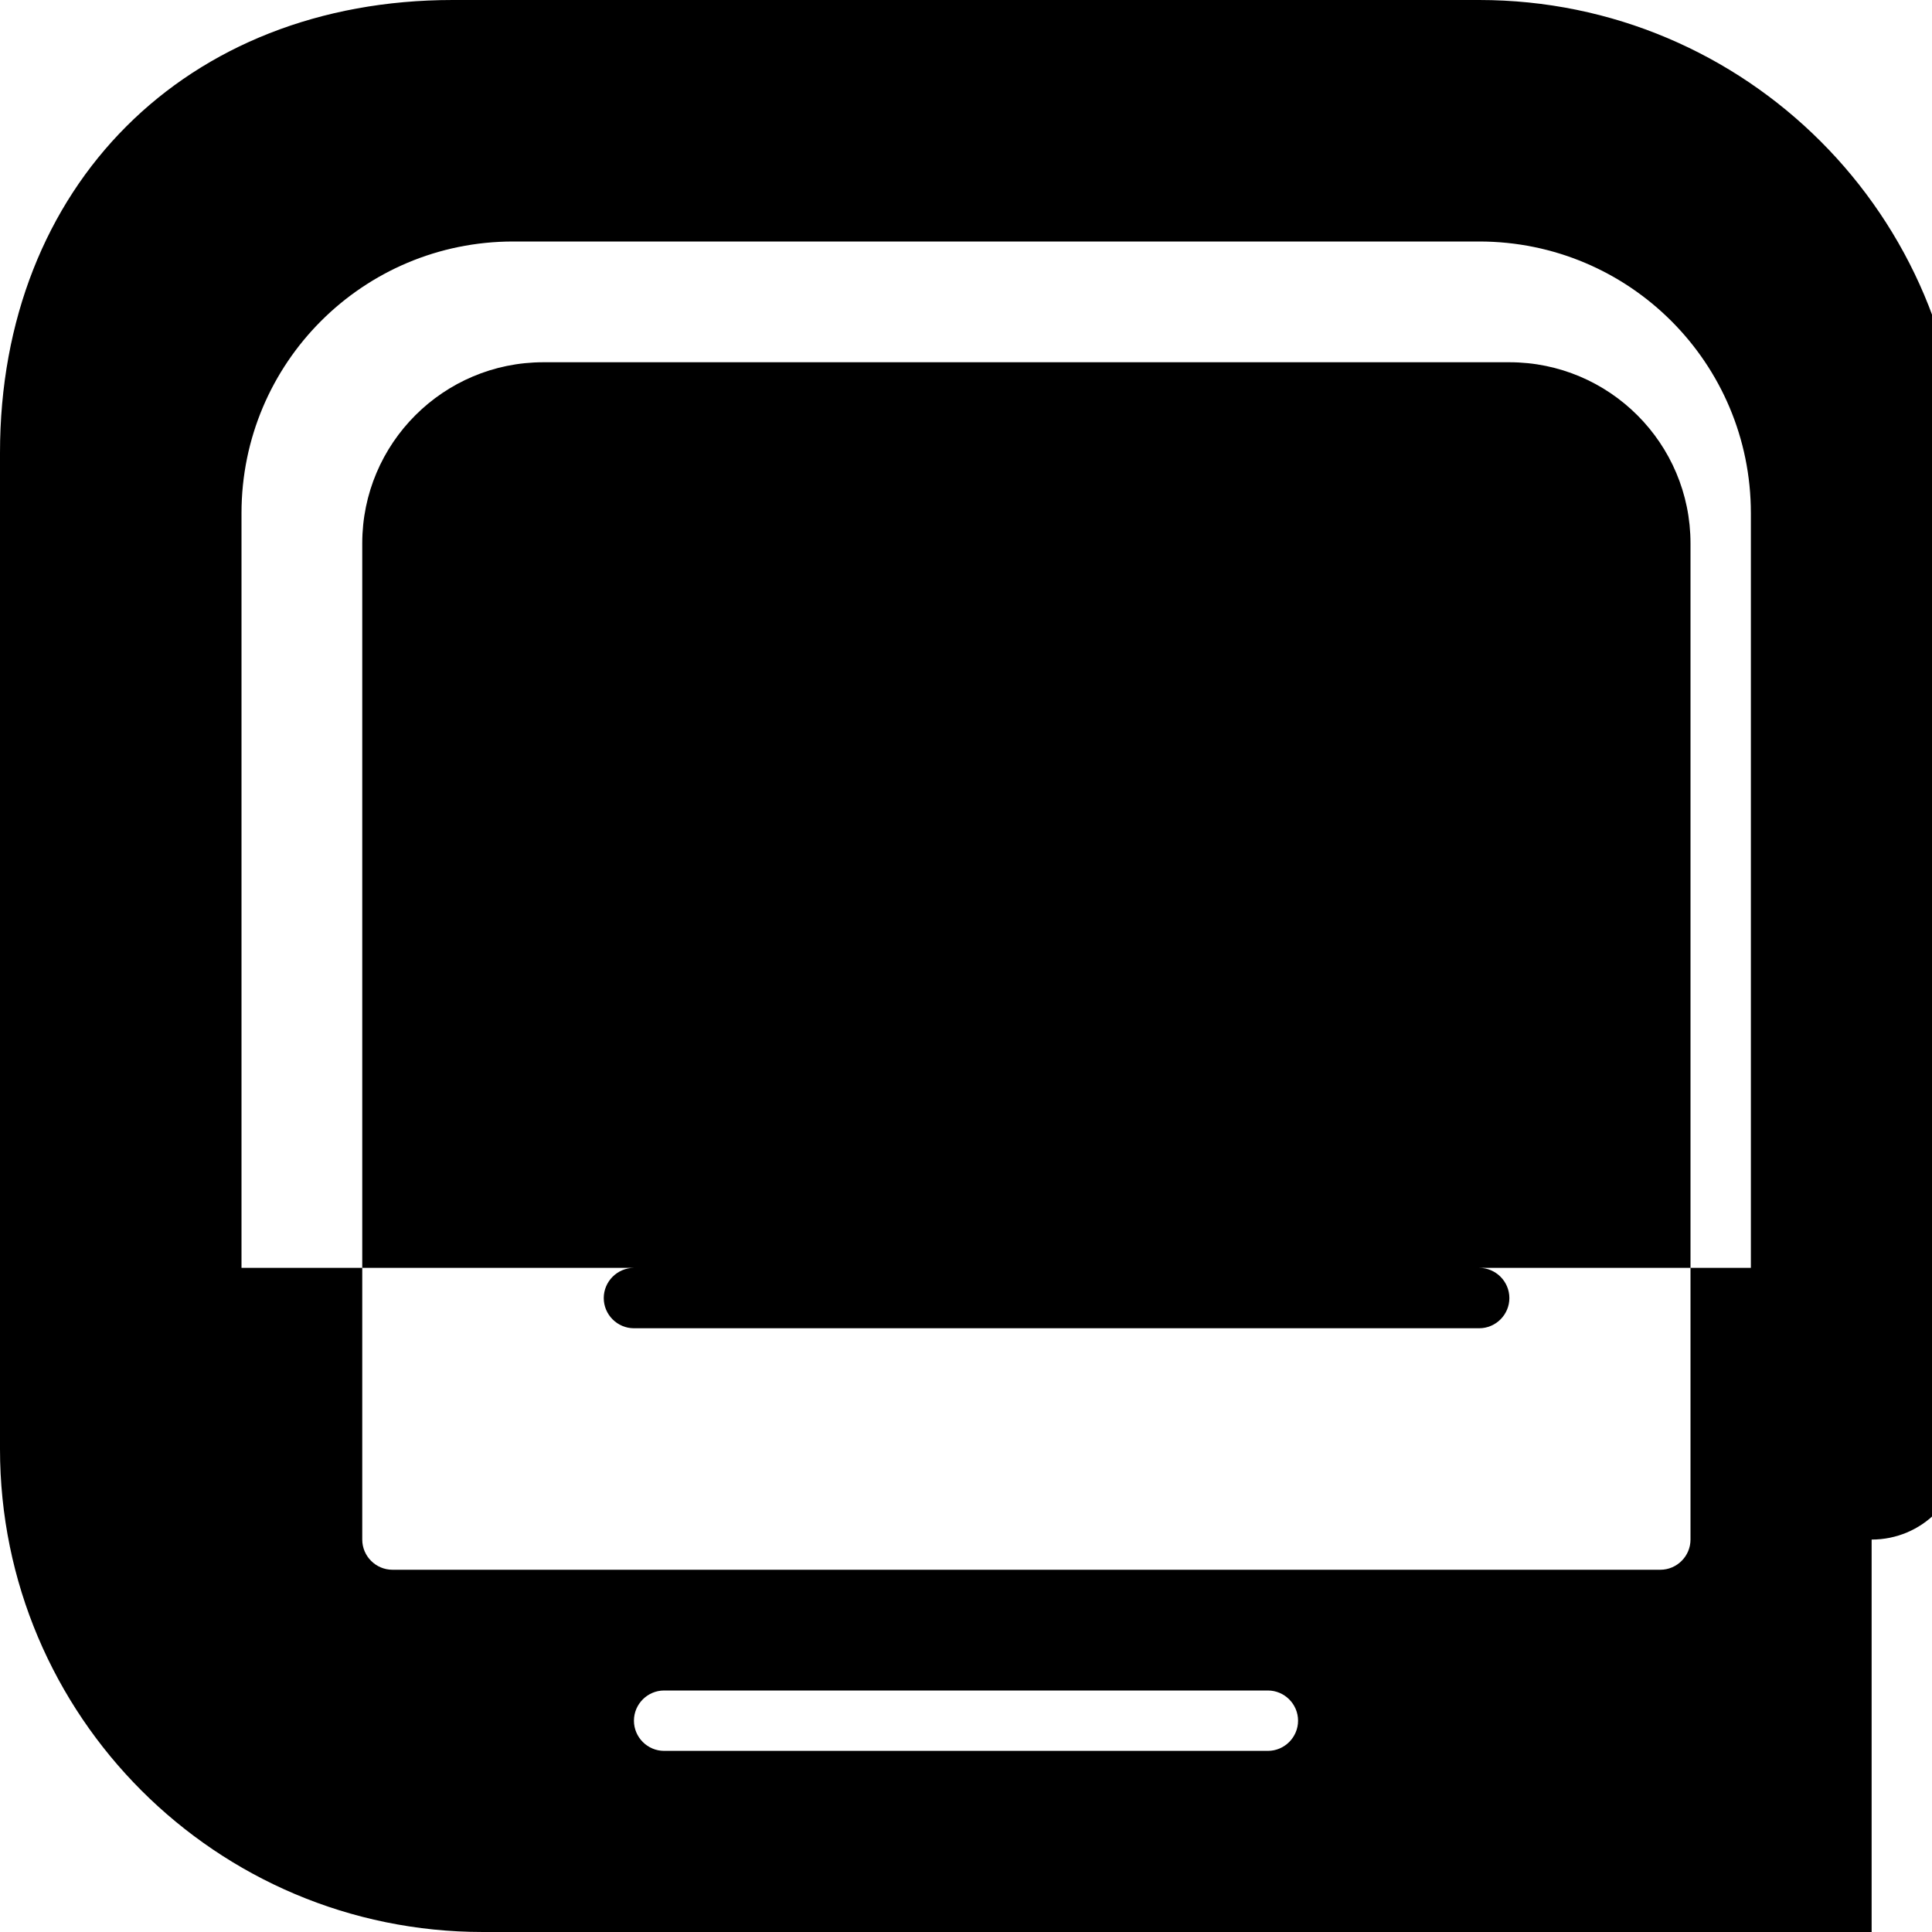 <svg xmlns="http://www.w3.org/2000/svg" width="28" height="28" viewBox="0 0 512 512">
  <path d="M496 408c13.3 0 24-10.7 24-24V128c0-70.7-57.3-128-128-128H120C49.3 0 0 49.3 0 120v264c0 70.7 57.3 128 128 128h368zm-160 56H176c-4.4 0-8-3.6-8-8s3.6-8 8-8h160c4.4 0 8 3.6 8 8s-3.6 8-8 8zm128-128H64V136c0-39.8 32.2-72 72-72h256c39.8 0 72 32.2 72 72v200zm-40 80H104c-4.4 0-8-3.6-8-8V144c0-26.5 21.5-48 48-48h256c26.5 0 48 21.5 48 48v264c0 4.4-3.6 8-8 8zm-64-64H168c-4.4 0-8-3.6-8-8s3.6-8 8-8h224c4.4 0 8 3.6 8 8s-3.6 8-8 8zm0-64H168c-4.4 0-8-3.6-8-8s3.6-8 8-8h224c4.4 0 8 3.6 8 8s-3.6 8-8 8zm0-64H168c-4.4 0-8-3.6-8-8s3.6-8 8-8h224c4.4 0 8 3.6 8 8s-3.6 8-8 8z"/>
</svg>
